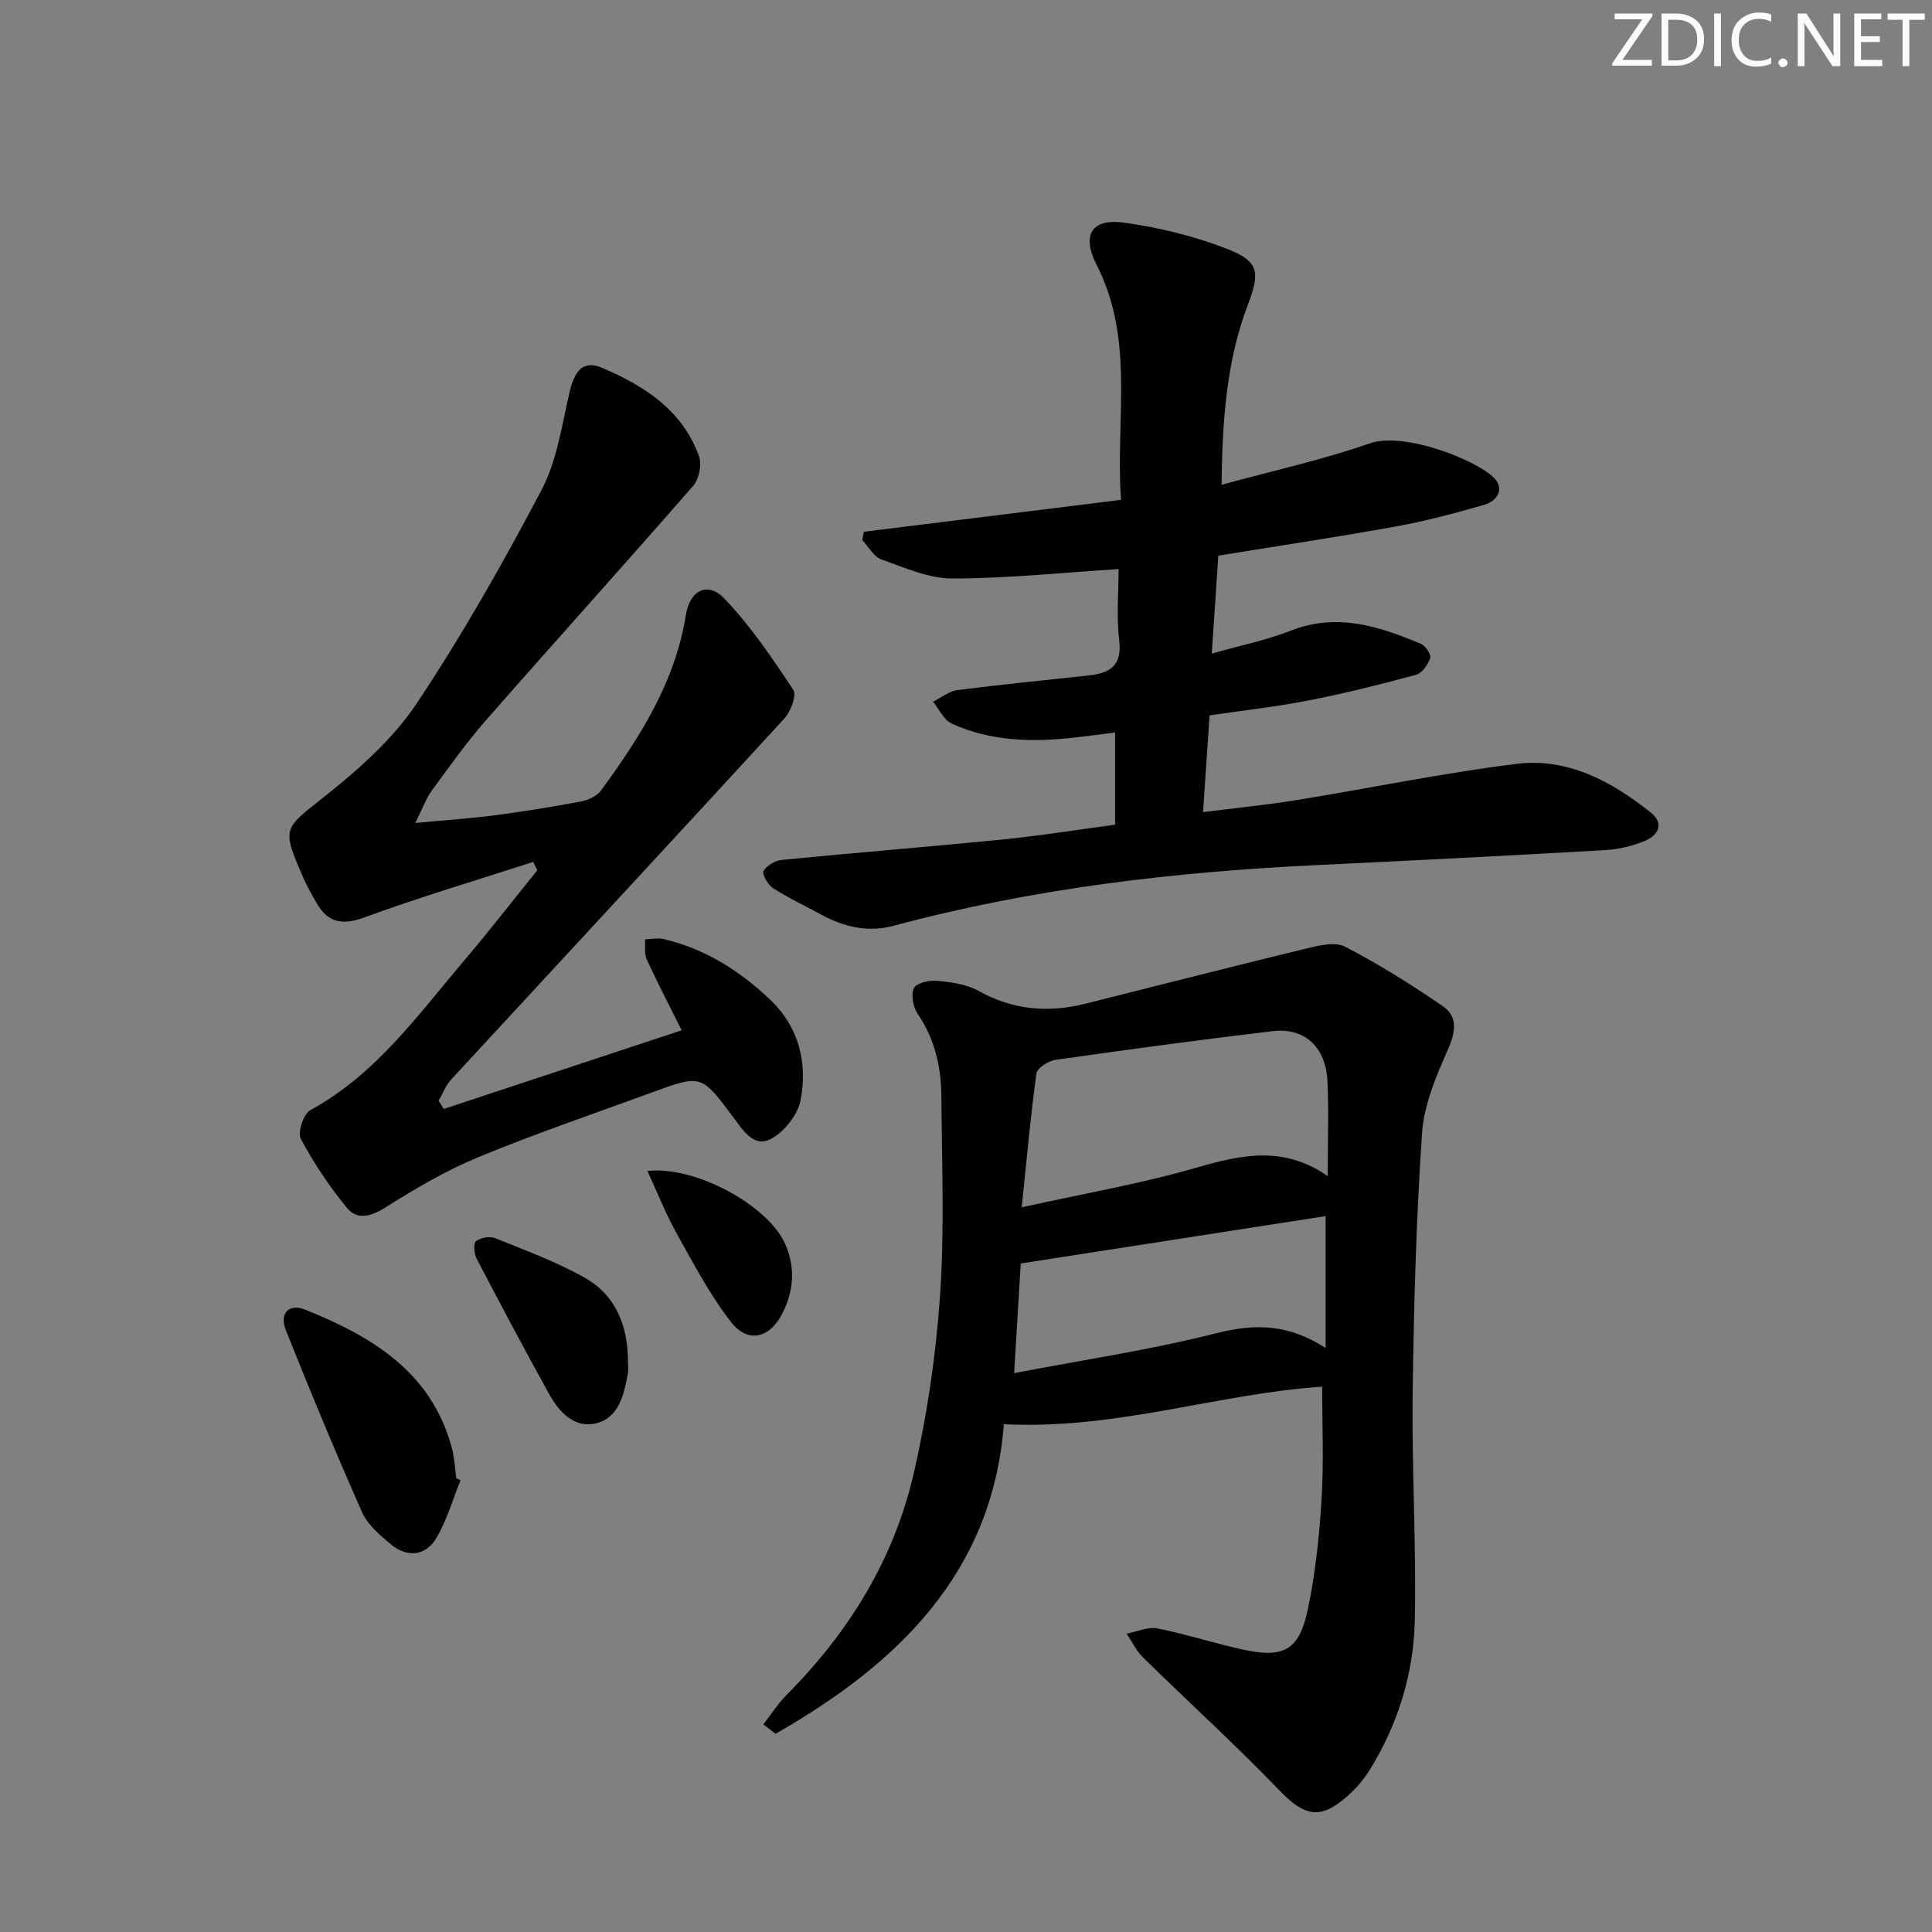 <svg enable-background="new 0 0 400 400" viewBox="0 0 400 400" xmlns="http://www.w3.org/2000/svg"><rect x="0" y="0" width="400" height="400" fill="#808080" stroke="none"/><g fill="#fafbfc"><path d="m342.2 3.2-6.3 9.2h6.1v1.2h-8.2v-.5l6.2-9.1h-5.7v-1.2h7.8v.4z"/><path d="m344 13.7v-10.9h3.1c1.6 0 3 .5 4.1 1.4 1.1 1 1.6 2.2 1.6 3.9s-.5 3-1.6 4-2.5 1.5-4.2 1.5h-3zm1.4-9.6v8.4h1.6c1.4 0 2.5-.4 3.2-1.1.8-.8 1.2-1.8 1.2-3.2s-.4-2.4-1.2-3.1-1.8-1-3.1-1z"/><path d="m356.3 2.8v10.9h-1.4v-10.9z"/><path d="m366.6 13.2c-.8.4-1.8.6-3 .6-1.6 0-2.8-.5-3.7-1.5s-1.4-2.3-1.4-3.9c0-1.7.5-3.2 1.6-4.2s2.4-1.6 4-1.6c1 0 1.9.1 2.6.4v1.5c-.8-.4-1.6-.6-2.6-.6-1.2 0-2.2.4-3 1.2s-1.1 1.9-1.1 3.3c0 1.3.4 2.3 1.1 3.1s1.6 1.1 2.8 1.1c1.1 0 2-.2 2.8-.7v1.3z"/><path d="m368.2 13c0-.3.1-.5.3-.6.2-.2.4-.3.6-.3.3 0 .5.1.7.3s.3.4.3.6-.1.5-.3.6c-.2.2-.4.3-.7.3s-.5-.1-.6-.3c-.2-.2-.3-.4-.3-.6z"/><path d="m381.1 13.7h-1.7l-5.5-8.4c-.2-.2-.3-.5-.4-.7 0 .2.1.8.1 1.5v7.6h-1.4v-10.9h1.8l5.3 8.3c.3.4.4.6.4.8 0-.3-.1-.8-.1-1.6v-7.5h1.4v10.9z"/><path d="m389.7 13.7h-5.8v-10.9h5.6v1.2h-4.2v3.5h3.9v1.2h-3.9v3.7h4.4z"/><path d="m398.4 4.1h-3.1v9.6h-1.4v-9.6h-3.1v-1.3h7.7v1.3z"/></g><path d="m273.74 287.1c-21.54 1.41-42.6 8.95-65.9 7.77-2.41 30.87-22.04 49.68-47.26 64.09-.85-.65-1.69-1.29-2.54-1.94 1.6-2.05 3.02-4.3 4.84-6.13 12.84-12.91 22.18-28 26.27-45.72 2.79-12.08 4.62-24.5 5.47-36.86.95-13.73.38-27.57.28-41.36-.04-6.05-1.35-11.8-4.87-16.99-.96-1.41-1.47-3.93-.84-5.35.47-1.05 3.15-1.7 4.76-1.55 2.93.27 6.12.69 8.62 2.08 7.1 3.96 14.39 4.6 22.09 2.68 15.25-3.82 30.47-7.73 45.75-11.43 2.61-.63 5.98-1.48 8.05-.4 7.01 3.63 13.75 7.85 20.26 12.33 3.1 2.13 2.69 5.25 1.1 8.87-2.44 5.54-5 11.48-5.4 17.39-1.22 17.92-1.71 35.9-1.94 53.86-.2 15.64.76 31.29.44 46.92-.22 11.07-3.46 21.61-9.36 31.12-1.21 1.95-2.78 3.77-4.5 5.3-5.72 5.1-8.95 4.31-14.21-1.14-9.1-9.45-18.83-18.29-28.2-27.49-1.4-1.37-2.28-3.26-3.4-4.92 2.14-.4 4.4-1.47 6.38-1.08 6.01 1.18 11.87 3.12 17.87 4.41 8.29 1.79 11.49.06 13.26-8.31 1.57-7.43 2.38-15.07 2.84-22.67.5-7.74.14-15.54.14-23.48zm1.15-43.6c0-7.37.24-13.54-.06-19.69-.35-7.05-4.71-11.1-11.33-10.32-15.01 1.77-30 3.81-44.96 5.94-1.48.21-3.8 1.69-3.96 2.83-1.22 8.81-2 17.68-3.04 27.7 12.95-2.87 24.75-4.9 36.18-8.21 9.23-2.66 17.97-4.65 27.17 1.75zm-.43 35.6c0-9.66 0-18.22 0-27.32-21.08 3.27-41.89 6.51-63.13 9.81-.41 6.82-.86 14.37-1.36 22.7 14.45-2.77 28.37-4.83 41.94-8.28 7.93-2.02 14.88-1.9 22.55 3.09z" fill="#010102"/><path d="m230.87 170.74c0-6.63 0-12.58 0-19.09-2.68.34-5.55.74-8.44 1.06-8.7.98-17.33.8-25.43-2.92-1.62-.74-2.57-2.97-3.82-4.52 1.67-.82 3.28-2.16 5.03-2.39 9.06-1.17 18.16-2.06 27.24-3.04 4.33-.47 6.9-2.01 6.27-7.24-.59-4.89-.13-9.9-.13-14.78-11.67.74-23.04 1.94-34.42 1.95-4.92 0-9.91-2.25-14.71-3.96-1.58-.56-2.63-2.61-3.93-3.98.1-.58.2-1.16.3-1.73 17.48-2.17 34.96-4.34 53.27-6.61-1.21-16.44 2.93-33.02-5.05-48.63-3.16-6.19-1.08-9.7 5.7-8.76 7.16.99 14.36 2.75 21.09 5.34 6.79 2.61 7.13 4.78 4.52 11.65-4.44 11.68-5.28 23.86-5.45 37.28 10.68-2.92 20.86-5.15 30.63-8.56 7.16-2.5 21.76 3.33 25.6 6.95 2.42 2.28 1.05 4.9-1.82 5.74-6.02 1.75-12.11 3.37-18.27 4.49-12.07 2.19-24.21 4-36.81 6.05-.42 6.34-.86 12.88-1.36 20.28 5.97-1.7 11.34-2.78 16.37-4.75 9.57-3.76 18.28-.91 26.95 2.74.94.4 2.16 2.22 1.92 2.92-.47 1.37-1.69 3.14-2.94 3.48-7.34 1.99-14.74 3.84-22.2 5.3-6.67 1.31-13.44 2.05-20.55 3.1-.44 6.58-.87 12.94-1.35 20.03 6.86-.87 13.08-1.48 19.24-2.47 15.22-2.47 30.36-5.62 45.65-7.52 10.59-1.32 19.73 3.63 27.84 10.11 2.81 2.24 1.49 4.68-1.22 5.82-2.55 1.07-5.42 1.76-8.18 1.92-19.75 1.13-39.51 2.15-59.28 3.08-29.78 1.4-59.25 4.83-88.11 12.59-5.23 1.41-10.22.29-14.92-2.27-3.36-1.82-6.83-3.46-10.04-5.52-1.07-.68-2.34-2.92-1.98-3.55.68-1.15 2.44-2.17 3.84-2.3 15.21-1.5 30.44-2.71 45.64-4.22 7.59-.75 15.12-1.97 23.31-3.07z" fill="#010102"/><path d="m91.86 229.6c16.27-5.38 32.54-10.75 49.27-16.29-2.59-5.21-5.04-9.9-7.24-14.7-.54-1.18-.25-2.74-.35-4.12 1.27-.04 2.61-.36 3.8-.08 8.68 2.01 15.96 6.67 22.27 12.72 5.83 5.59 7.61 13.02 6.14 20.65-.59 3.06-3.43 6.64-6.23 8.07-3.53 1.8-5.82-2.01-7.8-4.67-6.52-8.72-6.51-8.75-16.83-4.97-12 4.4-24.13 8.52-35.93 13.4-6.7 2.77-13.06 6.53-19.21 10.41-3.02 1.91-5.84 2.6-7.93.05-3.62-4.42-6.85-9.25-9.54-14.29-.71-1.33.56-5.16 1.96-5.93 13.62-7.42 22.33-19.77 32-31.15 5.14-6.05 10.01-12.34 15-18.52-.28-.58-.56-1.15-.84-1.73-11.67 3.78-23.45 7.27-34.96 11.49-4.71 1.73-7.64 1.04-9.98-3.13-.97-1.73-1.98-3.46-2.76-5.28-4.45-10.34-4.02-9.84 4.74-16.82 6.95-5.54 13.93-11.73 18.8-19.03 9.47-14.19 17.91-29.13 25.88-44.24 3.16-6 4.18-13.2 5.73-19.96 1.12-4.88 2.9-6.98 6.86-5.3 8.72 3.71 16.6 8.78 20.01 18.28.62 1.72.02 4.72-1.19 6.11-14.2 16.29-28.69 32.32-42.93 48.56-4.05 4.62-7.61 9.66-11.25 14.62-1.12 1.53-1.76 3.42-3.37 6.64 6.44-.61 11.58-.95 16.67-1.62 5.92-.78 11.82-1.74 17.69-2.85 1.46-.28 3.22-1.08 4.06-2.22 8.1-11.04 15.39-22.48 17.61-36.41.82-5.12 4.54-6.96 7.99-3.34 5.42 5.67 9.89 12.31 14.24 18.88.74 1.12-.51 4.47-1.81 5.89-22.93 25-46.02 49.85-69.02 74.78-1.13 1.22-1.74 2.92-2.6 4.4.36.55.71 1.12 1.05 1.7z" fill="#010102"/><path d="m95.35 306.47c-1.65 4.05-2.83 8.37-5.07 12.06-2.25 3.71-6.08 3.97-9.43 1.15-2.26-1.9-4.76-4.04-5.91-6.63-5.51-12.44-10.72-25.01-15.76-37.65-1.39-3.47.62-5.61 4-4.25 13.77 5.53 26.08 12.83 30.34 28.52.56 2.06.65 4.24.95 6.37.29.13.59.28.88.43z" fill="#010102"/><path d="m130.01 281.87c0 .83.13 1.68-.02 2.49-.79 4.33-1.82 9.13-6.52 10.31-4.55 1.14-7.74-2.35-9.82-6.12-5.13-9.26-10.09-18.62-14.99-28.01-.53-1.01-.68-3.16-.11-3.58.98-.73 2.88-1.06 4-.6 6.28 2.54 12.71 4.89 18.58 8.22 6.41 3.64 8.88 10 8.88 17.29z" fill="#010102"/><path d="m134.04 242.43c10.09-1.1 25.03 7.26 28.5 15.07 2.17 4.89 1.82 9.67-.53 14.37-2.57 5.15-7.11 6.37-10.62 1.89-4.43-5.67-7.83-12.19-11.36-18.51-2.21-3.94-3.86-8.2-5.99-12.82z" fill="#010102"/></svg>